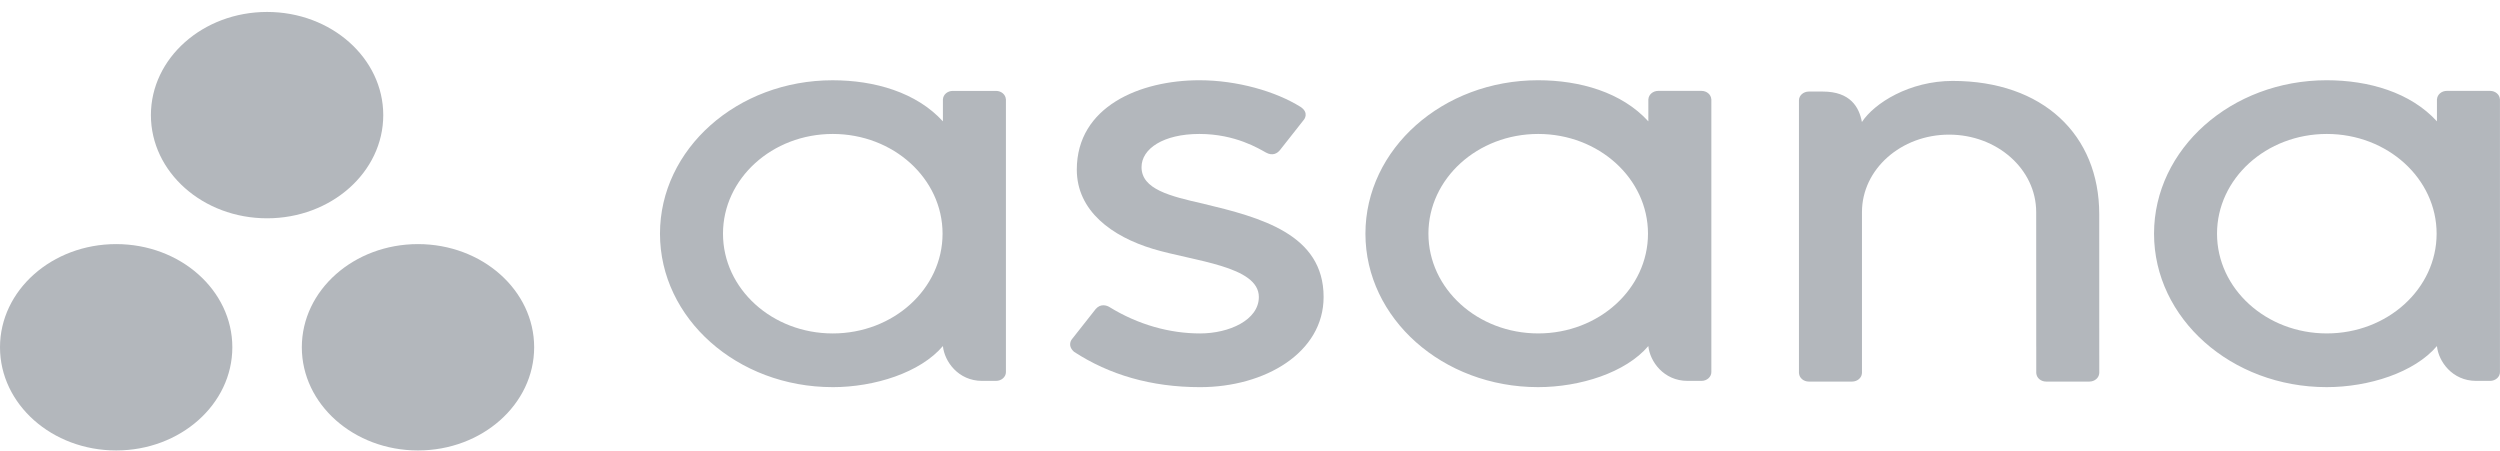 <svg width="122" height="22" viewBox="0 0 122 22" fill="none" xmlns="http://www.w3.org/2000/svg">
<path fill-rule="evenodd" clip-rule="evenodd" d="M18.703 5.618C18.703 8.399 16.165 10.653 13.034 10.653C9.903 10.653 7.364 8.399 7.364 5.618C7.364 2.838 9.903 0.583 13.034 0.583C16.165 0.583 18.703 2.838 18.703 5.618ZM5.669 11.912C2.538 11.912 0 14.166 0 16.947C0 19.728 2.538 21.982 5.669 21.982C8.8 21.982 11.338 19.728 11.338 16.947C11.338 14.166 8.8 11.912 5.669 11.912ZM20.398 11.912C17.267 11.912 14.729 14.166 14.729 16.947C14.729 19.728 17.267 21.982 20.398 21.982C23.529 21.982 26.067 19.728 26.067 16.947C26.067 14.166 23.529 11.912 20.398 11.912Z" fill="#B3B7BC"/>
<path fill-rule="evenodd" clip-rule="evenodd" d="M46.014 16.889C46.088 17.636 46.76 18.587 47.926 18.587H48.608C48.872 18.587 49.089 18.394 49.089 18.16V4.84H49.086C49.072 4.615 48.863 4.436 48.608 4.436H46.495C46.239 4.436 46.031 4.615 46.016 4.84H46.014V5.922C44.719 4.505 42.678 3.917 40.631 3.917C35.979 3.917 32.207 7.269 32.207 11.404C32.207 15.54 35.979 18.892 40.631 18.892V18.893C42.678 18.893 44.909 18.187 46.014 16.887L46.014 16.889ZM40.639 16.272C37.68 16.272 35.282 14.093 35.282 11.404C35.282 8.716 37.68 6.537 40.639 6.537C43.598 6.537 45.997 8.716 45.997 11.404C45.997 14.093 43.598 16.272 40.639 16.272Z" fill="#B3B7BC"/>
<path fill-rule="evenodd" clip-rule="evenodd" d="M80.439 16.889C80.513 17.636 81.186 18.587 82.352 18.587H83.034C83.298 18.587 83.514 18.394 83.514 18.159V4.84H83.511C83.498 4.615 83.289 4.435 83.034 4.435H80.921C80.665 4.435 80.456 4.615 80.442 4.84H80.439V5.922C79.145 4.505 77.104 3.916 75.057 3.916C70.404 3.916 66.633 7.269 66.633 11.404C66.633 15.54 70.404 18.892 75.057 18.892V18.892C77.104 18.892 79.334 18.187 80.439 16.887L80.439 16.889ZM75.065 16.271C72.106 16.271 69.707 14.092 69.707 11.404C69.707 8.716 72.106 6.537 75.065 6.537C78.024 6.537 80.422 8.716 80.422 11.404C80.422 14.092 78.024 16.271 75.065 16.271Z" fill="#B3B7BC"/>
<path fill-rule="evenodd" clip-rule="evenodd" d="M118.923 16.889C118.997 17.636 119.67 18.587 120.835 18.587H121.517C121.782 18.587 121.998 18.394 121.998 18.159V4.84H121.995C121.982 4.615 121.773 4.435 121.517 4.435H119.404C119.149 4.435 118.94 4.615 118.926 4.84H118.923V5.922C117.629 4.505 115.588 3.916 113.541 3.916C108.888 3.916 105.117 7.269 105.117 11.404C105.117 15.54 108.888 18.892 113.541 18.892V18.892C115.588 18.892 117.818 18.187 118.923 16.887L118.923 16.889ZM113.549 16.271C110.59 16.271 108.191 14.092 108.191 11.404C108.191 8.716 110.59 6.537 113.549 6.537C116.508 6.537 118.907 8.716 118.907 11.404C118.907 14.092 116.508 16.271 113.549 16.271Z" fill="#B3B7BC"/>
<path fill-rule="evenodd" clip-rule="evenodd" d="M102.444 17.348L102.443 10.455H102.443C102.443 6.57 99.686 3.949 95.288 3.949C93.189 3.949 91.468 5.028 90.861 5.955C90.729 5.23 90.296 4.468 88.954 4.468H88.27C88.005 4.468 87.789 4.661 87.789 4.896V16.923V16.925V18.217H87.792C87.806 18.441 88.014 18.621 88.27 18.621H90.383C90.415 18.621 90.447 18.617 90.478 18.612C90.492 18.61 90.505 18.605 90.518 18.601C90.534 18.597 90.55 18.594 90.565 18.588C90.584 18.581 90.601 18.572 90.619 18.563C90.627 18.559 90.636 18.555 90.645 18.55C90.666 18.538 90.685 18.524 90.704 18.509C90.707 18.506 90.71 18.504 90.713 18.502C90.734 18.484 90.754 18.464 90.771 18.443L90.771 18.443C90.824 18.378 90.856 18.301 90.861 18.217H90.864V10.348C90.864 8.262 92.767 6.57 95.115 6.57C97.463 6.57 99.366 8.262 99.366 10.348L99.368 16.925L99.368 16.923C99.368 16.929 99.369 16.935 99.369 16.941V18.217H99.372C99.386 18.441 99.595 18.621 99.85 18.621H101.964C101.996 18.621 102.028 18.617 102.058 18.612C102.071 18.61 102.082 18.605 102.095 18.602C102.112 18.598 102.13 18.594 102.146 18.588C102.163 18.582 102.179 18.573 102.196 18.565C102.206 18.56 102.216 18.556 102.226 18.55C102.245 18.539 102.263 18.525 102.28 18.512C102.285 18.508 102.29 18.505 102.294 18.502C102.314 18.484 102.332 18.466 102.348 18.447C102.35 18.445 102.351 18.444 102.352 18.442C102.404 18.378 102.436 18.301 102.441 18.218C102.441 18.217 102.442 18.217 102.442 18.217H102.445V17.348L102.444 17.348Z" fill="#B3B7BC"/>
<path fill-rule="evenodd" clip-rule="evenodd" d="M54.136 14.981C55.546 15.85 57.086 16.272 58.566 16.272C59.975 16.272 61.432 15.622 61.432 14.492C61.432 12.982 58.257 12.748 56.262 12.145C54.266 11.542 52.548 10.296 52.548 8.279C52.548 5.191 55.643 3.916 58.531 3.916C60.361 3.916 62.25 4.453 63.474 5.221C63.896 5.505 63.639 5.831 63.639 5.831L62.47 7.315C62.339 7.482 62.109 7.626 61.78 7.445C61.45 7.265 60.294 6.537 58.531 6.537C56.769 6.537 55.707 7.26 55.707 8.157C55.707 9.232 57.087 9.571 58.703 9.937C61.52 10.612 64.592 11.423 64.592 14.492C64.592 17.212 61.729 18.893 58.566 18.893C56.168 18.893 54.127 18.285 52.415 17.169C52.058 16.852 52.307 16.557 52.307 16.557L53.47 15.081C53.707 14.805 54.005 14.901 54.136 14.981Z" fill="#B3B7BC"/>
</svg>
